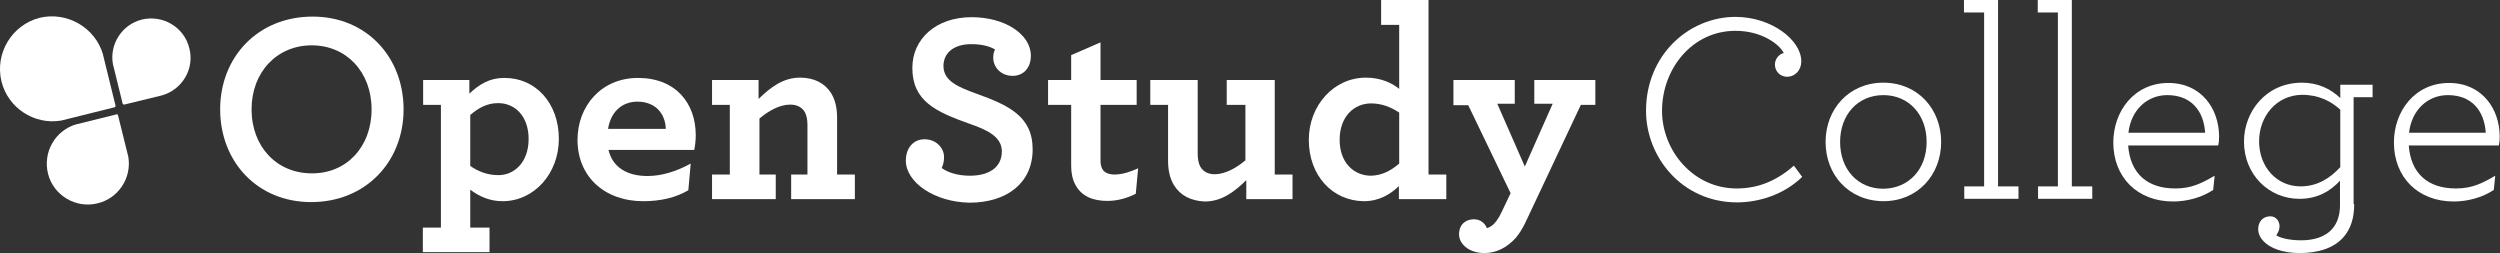 <svg version="1.1" id="svg_osc_logo" xmlns="http://www.w3.org/2000/svg" xmlns:xlink="http://www.w3.org/1999/xlink" x="0px" y="0px"
     viewBox="0 0 843.7 85.4" enable-background="new 0 0 843.7 85.4" xml:space="preserve">
<rect x="0" y="0" width="843.7" height="85.4" fill="#333333" stroke="none"/>
<g>
    <g>
        <path d="M13.4,6C4,8.4-1.8,18,0.5,27.5c2.2,8.9,11,14.7,20.1,13.2l18.1-4.5c0.2,0,0.3-0.3,0.3-0.5l-4.2-17.1
            c0,0,0-0.1,0-0.1C32.2,9.3,22.6,3.8,13.4,6z" fill="white"/>
        <path d="M39.3,38.6L26,41.9c0,0-0.1,0-0.1,0c-7.2,2-11.5,9.4-9.7,16.7C18,65.9,25.6,70.5,33,68.6
            c7-1.7,11.5-8.6,10.3-15.7l-3.5-14.1C39.7,38.6,39.5,38.5,39.3,38.6z"  fill="white"/>
        <path d="M47.9,6.6c-6.6,1.6-11,8.2-9.8,15l3.3,13.4c0.1,0.2,0.3,0.3,0.5,0.3l12.7-3.1c0,0,0,0,0,0
            c6.9-1.9,11.1-9,9.3-15.9C62.2,9.2,55,4.9,47.9,6.6z" fill="white"/>
    </g>
</g>
<g>
    <path d="M74.3,36.9c0-17.7,12.8-31.3,31.2-31.3c18.2,0,30.7,13.7,30.7,31.3c0,17.7-12.8,31.3-31.2,31.3
        C86.8,68.2,74.3,54.5,74.3,36.9z M125.4,36.9c0-12.6-8.5-21.6-20.2-21.6c-11.7,0-20.3,9-20.3,21.6c0,12.6,8.5,21.6,20.3,21.6
        C116.9,58.6,125.4,49.6,125.4,36.9z" fill="white"/>
    <path d="M142.8,76.8h6V35.4h-6V27h15.6v4.6c3.1-2.9,6.5-5.3,11.9-5.3c10.5,0,18.3,8.5,18.3,20.6
        c0,11.6-8.3,21-19,21c-4.3,0-7.9-1.6-10.9-3.9v12.8h6.5v8.3h-22.5V76.8z M178.4,46.9c0-7.7-4.6-12.1-10.3-12.1
        c-3.8,0-6.7,1.7-9.4,4v17.2c2.6,1.8,5.7,3.1,9.4,3.1C173.4,59.2,178.4,54.9,178.4,46.9z" fill="white"/>
    <path d="M205.3,50.4c1.4,6.2,6.5,9,13.2,9c4.9,0,9.9-1.6,14.6-4.2l-0.8,9c-4.2,2.5-9.4,3.7-15.2,3.7
        c-13.1,0-22.2-8.3-22.2-20.7c0-11.4,8-20.9,20.4-20.9c12.8,0,19.5,8.6,19.5,19.3c0,1.6-0.2,3.6-0.5,5H205.3z M205.2,43.5h19.5
        c-0.2-5.5-3.8-9.2-9.6-9.2C210.7,34.3,206.3,36.9,205.2,43.5z" fill="white"/>
    <path d="M256,33.4c3.9-3.8,8.2-7.2,14-7.2c4.8,0,8.3,1.9,10.4,5.1c1.4,2.2,2.1,5,2.1,8.3v19.3h6v8.3H267v-8.3h5.5
        V42.1c0-1.7-0.3-3.1-0.8-4.1c-0.9-1.7-2.6-2.7-5-2.7c-3.5,0-7.2,2-10.4,4.7v18.9h5.5v8.3h-21.5v-8.3h6V35.4h-6V27H256V33.4z" fill="white"/>
    <path d="M305.7,54.2c0-4.3,2.6-7.2,6.3-7.2c4,0,6.6,3,6.6,6c0,1.5-0.3,2.6-0.8,3.7c2.2,1.6,5.6,2.6,9.5,2.6
        c6.6,0,10.8-2.9,10.8-8.2c0-5-5-7.3-11.1-9.4c-11.2-4-19.1-7.6-19.1-18.8c0-9.6,7.8-17.1,20-17.1c11.3,0,20,5.8,20,13
        c0,4.3-2.7,6.8-6.1,6.8c-4.2,0-6.6-3.1-6.6-6.1c0-1.5,0.3-2.1,0.6-2.8c-1.7-1-4.2-1.8-8-1.8c-6,0-9.4,3-9.4,7.4c0,5,5,7.1,11.1,9.3
        c10.8,3.9,19,7.6,19,18.8c0,11.5-8.9,18-21.3,18C315.3,68.2,305.7,61.5,305.7,54.2z" fill="white"/>
    <path d="M362.9,62.3c-0.9-1.6-1.4-3.8-1.4-6.3V35.4h-7.8V27h7.8v-8.4l9.9-4.3V27h12.2v8.4h-12.2v18.7
        c0,1.3,0.2,2.1,0.6,2.9c0.7,1.3,2.2,1.9,4.2,1.9c2.6,0,5.5-1,7.9-2.1l-0.8,8.6c-2.8,1.4-6,2.4-9.6,2.4
        C368.8,67.8,364.9,66.2,362.9,62.3z" fill="white"/>
    <path d="M396.2,62.5c-1.3-2.1-2-4.9-2-8.1V35.4h-6V27h16v25c0,1.7,0.3,3,0.8,4.1c0.9,1.7,2.6,2.7,4.9,2.7
        c3.5,0,7.2-2,10.4-4.7V35.4H414V27h16.2v31.9h6v8.3h-15.6v-6.4c-3.9,3.8-8.2,7.2-14,7.2C401.7,67.8,398.2,65.8,396.2,62.5z" fill="white"/>
    <path d="M441.7,47.2c0-11.6,8.4-21,19.3-21c5.1,0,8.9,1.9,11.2,3.8V8.4h-6.1V0h16v58.9h6v8.3h-16v-4.4
        c-2.9,2.8-6.7,5.1-11.8,5.1C449.7,67.8,441.7,59.3,441.7,47.2z M472.2,55.2V38c-2.7-1.8-5.8-3.1-9.5-3.1c-5.6,0-10.6,4.3-10.6,12.3
        c0,7.7,4.8,12.1,10.6,12.1C466.4,59.2,469.4,57.6,472.2,55.2z" fill="white"/>
    <path d="M501,85.4c-5.3,0-8.6-3.1-8.6-6.3c0-3.4,2.3-5.1,5-5.1c2.4,0,3.8,1.5,4.4,3c1-0.3,2.1-0.9,3.2-2.4
        c0.6-0.8,1.2-1.8,1.8-3.1l3-6.3l-14.3-29.7h-5V27h20.7v8h-5.9l9.3,21.2l9.4-21.2h-6.2v-8h20.6v8.4h-4.9l-18.8,39.9
        c-0.9,1.8-1.9,3.5-3.1,4.9C508.7,83.5,505,85.4,501,85.4z" fill="white"/>
    <path d="M555.5,37.4c0-18.9,14.5-31.7,30.2-31.7c12.1,0,22.2,7.8,22.2,15c0,2.9-2,5.2-4.8,5.2
        c-2.3,0-4.1-1.8-4.1-4.1c0-2,1.5-3.6,3-3.9c-1.6-3.1-7.6-7.5-16.3-7.5c-14.7,0-24.8,12.9-24.8,27c0,13.3,10.4,26.2,25.2,26.2
        c7.3,0,13.5-2.6,19.3-7.7l2.8,3.8c-6.1,5.9-14.4,8.6-22.1,8.6C567.5,68.2,555.5,52.9,555.5,37.4z" fill="white"/>
    <path d="M616.1,47.9c0-11.1,7.9-20,19.5-20c11.6,0,19.5,8.9,19.5,20c0,11.1-7.9,20-19.5,20
        C623.9,67.8,616.1,59,616.1,47.9z M650.2,47.9c0-9.2-6-15.8-14.6-15.8c-8.6,0-14.6,6.6-14.6,15.8c0,9.3,6,15.8,14.6,15.8
        C644.2,63.6,650.2,57.1,650.2,47.9z" fill="white"/>
    <path d="M662.8,62.9h6.8V4.2h-6.8V0h11.5v62.9h6.9v4.2h-18.3V62.9z" fill="white"/>
    <path d="M687.7,62.9h6.8V4.2h-6.8V0h11.5v62.9h6.9v4.2h-18.3V62.9z" fill="white"/>
    <path d="M718.2,49c0.7,9.7,6.6,14.6,15.9,14.6c5.3,0,8.7-1.6,13.3-4.3l-0.5,4.8c-3.9,2.6-8.9,3.9-13.5,3.9
        c-12.2,0-20.2-8.3-20.2-19.9c0-10.5,7-20.1,18.6-20.1c11.1,0,17.1,8.7,17.1,18.1c0,1.4-0.1,2.2-0.3,3H718.2z M718.3,44.8h25.9
        c-0.5-7.5-4.8-12.7-12.8-12.7C724.7,32.1,719.2,37,718.3,44.8z" fill="white"/>
    <path d="M794.5,68.9c0,4.9-1.3,8.4-3.5,11c-3.4,4-9,5.5-14.9,5.5c-5.8,0-10-1.7-12.1-3.9c-1.3-1.3-1.9-2.7-1.9-4.2
        c0-2.6,1.7-4.3,4.1-4.3c1.9,0,3.1,1.6,3.1,3.4c0,1-0.4,2-1.1,3c0.9,0.7,3.9,1.7,8.4,1.7c4,0,8.1-1,10.6-4c1.5-1.8,2.5-4.3,2.5-7.8
        V61c-3.3,3.5-7.5,6.1-13.7,6.1c-10.3,0-18.7-8.2-18.7-19.3c0-10.1,7.4-19.9,19.6-19.9c5.2,0,9.6,2,12.9,5.2v-4.5h10.9v4.2h-6.4
        V68.9z M762.4,47.7c0,8.6,5.9,15.2,14,15.2c5.7,0,10-2.8,13.4-6.5V37c-3.1-2.8-7.2-5-12.9-5C768.2,32.1,762.4,39.3,762.4,47.7z" fill="white"/>
    <path d="M812.9,49c0.7,9.7,6.6,14.6,15.9,14.6c5.3,0,8.7-1.6,13.3-4.3l-0.5,4.8c-3.9,2.6-8.9,3.9-13.5,3.9
        c-12.2,0-20.2-8.3-20.2-19.9c0-10.5,7-20.1,18.6-20.1c11.1,0,17.1,8.7,17.1,18.1c0,1.4-0.1,2.2-0.3,3H812.9z M813,44.8h25.9
        c-0.5-7.5-4.8-12.7-12.8-12.7C819.4,32.1,813.9,37,813,44.8z" fill="white"/>
</g>
</svg>
